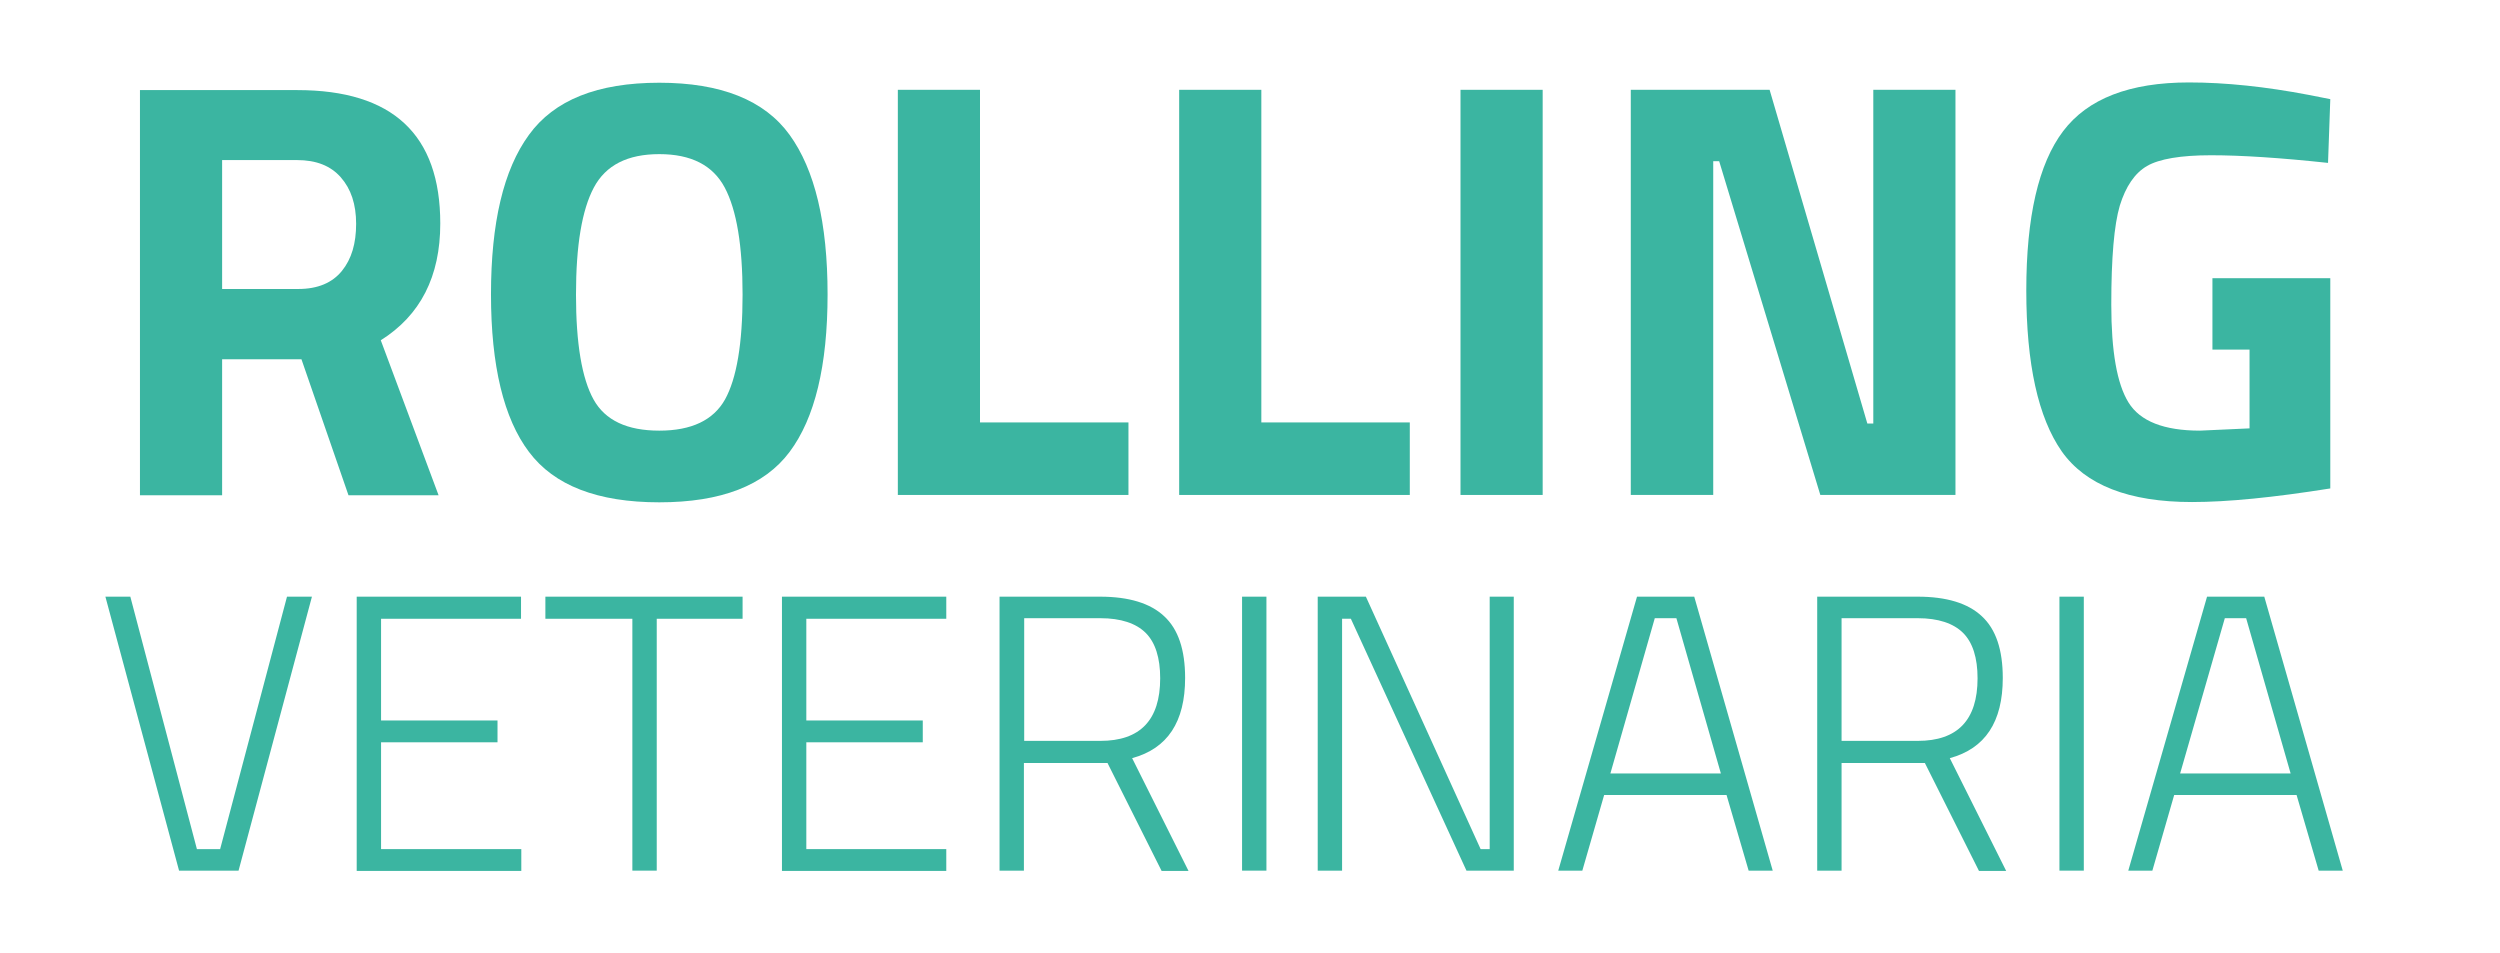 <?xml version="1.0" encoding="utf-8"?>
<!-- Generator: Adobe Illustrator 29.5.0, SVG Export Plug-In . SVG Version: 9.03 Build 0)  -->
<svg version="1.0" id="Layer_1" xmlns="http://www.w3.org/2000/svg" xmlns:xlink="http://www.w3.org/1999/xlink" x="0px" y="0px"
	 viewBox="0 0 882.4 336.5" style="enable-background:new 0 0 882.4 336.5;" xml:space="preserve">
<style type="text/css">
	.st0{enable-background:new    ;}
	.st1{fill:#3BB5A1;}
</style>
<g>
	<g class="st0">
		<path class="st1" d="M78.4,126.8v48h-29v-143h55.5c33.7,0,50.5,15.7,50.5,47.1c0,18.7-7,32.4-21,41.2l20.4,54.7H123l-16.6-48H78.4
			z M120.7,95.6c3.4-4.2,5-9.7,5-16.6c0-6.9-1.8-12.3-5.4-16.4c-3.6-4.1-8.7-6.1-15.5-6.1H78.4V102h26.9
			C112.2,102,117.3,99.8,120.7,95.6z"/>
		<path class="st1" d="M278.7,159.5c-8.9,11.9-24.2,17.8-46,17.8c-21.7,0-37.1-5.9-46-17.8c-8.9-11.8-13.4-30.4-13.4-55.6
			c0-25.2,4.4-44,13.4-56.3c8.9-12.3,24.2-18.4,46-18.4c21.7,0,37.1,6.1,46,18.4c8.9,12.3,13.4,31,13.4,56.3
			C292.1,129.1,287.6,147.6,278.7,159.5z M209.5,141c4.1,7.4,11.9,11,23.2,11c11.4,0,19.1-3.7,23.2-11c4.1-7.4,6.2-19.7,6.2-37
			c0-17.3-2.1-29.9-6.3-37.8c-4.2-7.9-11.9-11.8-23.1-11.8c-11.2,0-18.9,3.9-23.1,11.8c-4.2,7.9-6.3,20.4-6.3,37.8
			C203.3,121.3,205.4,133.6,209.5,141z"/>
		<path class="st1" d="M398.3,174.7h-81.4v-143h29v117.4h52.4V174.7z"/>
		<path class="st1" d="M497.6,174.7h-81.4v-143h29v117.4h52.4V174.7z"/>
		<path class="st1" d="M515.5,174.7v-143h29v143H515.5z"/>
		<path class="st1" d="M575.6,174.7v-143h49l34.5,117.8h2.1V31.7h29v143h-47.7L606.8,56.9h-2.1v117.8H575.6z"/>
		<path class="st1" d="M780.9,123.4V98.2h41.6v74.2c-20.1,3.2-36.3,4.8-48.8,4.8c-22.3,0-37.6-6-46-17.9
			c-8.3-11.9-12.5-30.8-12.5-56.8c0-25.9,4.3-44.7,13-56.2c8.7-11.5,23.5-17.2,44.4-17.2c13,0,27.1,1.5,42.3,4.4l7.6,1.5l-0.8,22.5
			c-16.8-1.8-30.6-2.7-41.3-2.7c-10.7,0-18.3,1.3-22.6,3.8c-4.3,2.5-7.5,7.2-9.6,14c-2,6.8-3,18.4-3,34.9c0,16.5,2,28,6.1,34.6
			c4.1,6.6,12.5,9.9,25.2,9.9l17.5-0.8v-27.8H780.9z"/>
	</g>
	<g class="st0">
		<path class="st1" d="M101.3,210.6h8.8l-25.9,96.7h-21l-26-96.7H46l23.5,89.1h8.2L101.3,210.6z"/>
		<path class="st1" d="M125.9,307.3v-96.7h58v7.8h-49.4v35.9h41.1v7.7h-41.1v37.7H184v7.7H125.9z"/>
		<path class="st1" d="M192.5,218.4v-7.8h69.6v7.8h-30.3v88.9h-8.6v-88.9H192.5z"/>
		<path class="st1" d="M276,307.3v-96.7h58v7.8h-49.4v35.9h41.1v7.7h-41.1v37.7H334v7.7H276z"/>
		<path class="st1" d="M361.4,269.2v38.1h-8.6v-96.7h35.5c10.1,0,17.7,2.3,22.6,6.9c5,4.6,7.4,11.9,7.4,21.8
			c0,15.5-6.2,24.9-18.7,28.3l19.9,39.8H410l-19.1-38.1H361.4z M409.5,239.4c0-7.2-1.7-12.6-5.1-16c-3.4-3.4-8.8-5.2-16-5.2h-26.9
			v43.3h26.9C402.4,261.5,409.5,254.2,409.5,239.4z"/>
		<path class="st1" d="M438.4,307.3v-96.7h8.6v96.7H438.4z"/>
		<path class="st1" d="M465.1,307.3v-96.7h17l40.5,89.1h3.2v-89.1h8.5v96.7h-16.7l-40.8-88.9h-3.1v88.9H465.1z"/>
		<path class="st1" d="M550,307.3l27.8-96.7H598l27.7,96.7h-8.5l-7.8-26.7h-43.2l-7.7,26.7H550z M584.1,218.1L568.4,273h39
			l-15.7-54.8H584.1z"/>
		<path class="st1" d="M650,269.2v38.1h-8.6v-96.7h35.5c10.1,0,17.7,2.3,22.6,6.9c5,4.6,7.4,11.9,7.4,21.8
			c0,15.5-6.2,24.9-18.7,28.3l19.9,39.8h-9.6l-19.1-38.1H650z M698,239.4c0-7.2-1.7-12.6-5.1-16c-3.4-3.4-8.8-5.2-16-5.2H650v43.3
			h26.9C690.9,261.5,698,254.2,698,239.4z"/>
		<path class="st1" d="M726.9,307.3v-96.7h8.6v96.7H726.9z"/>
		<path class="st1" d="M751.2,307.3l27.8-96.7h20.2l27.7,96.7h-8.5l-7.8-26.7h-43.2l-7.7,26.7H751.2z M785.3,218.1L769.5,273h39
			l-15.7-54.8H785.3z"/>
	</g>
</g>
</svg>
